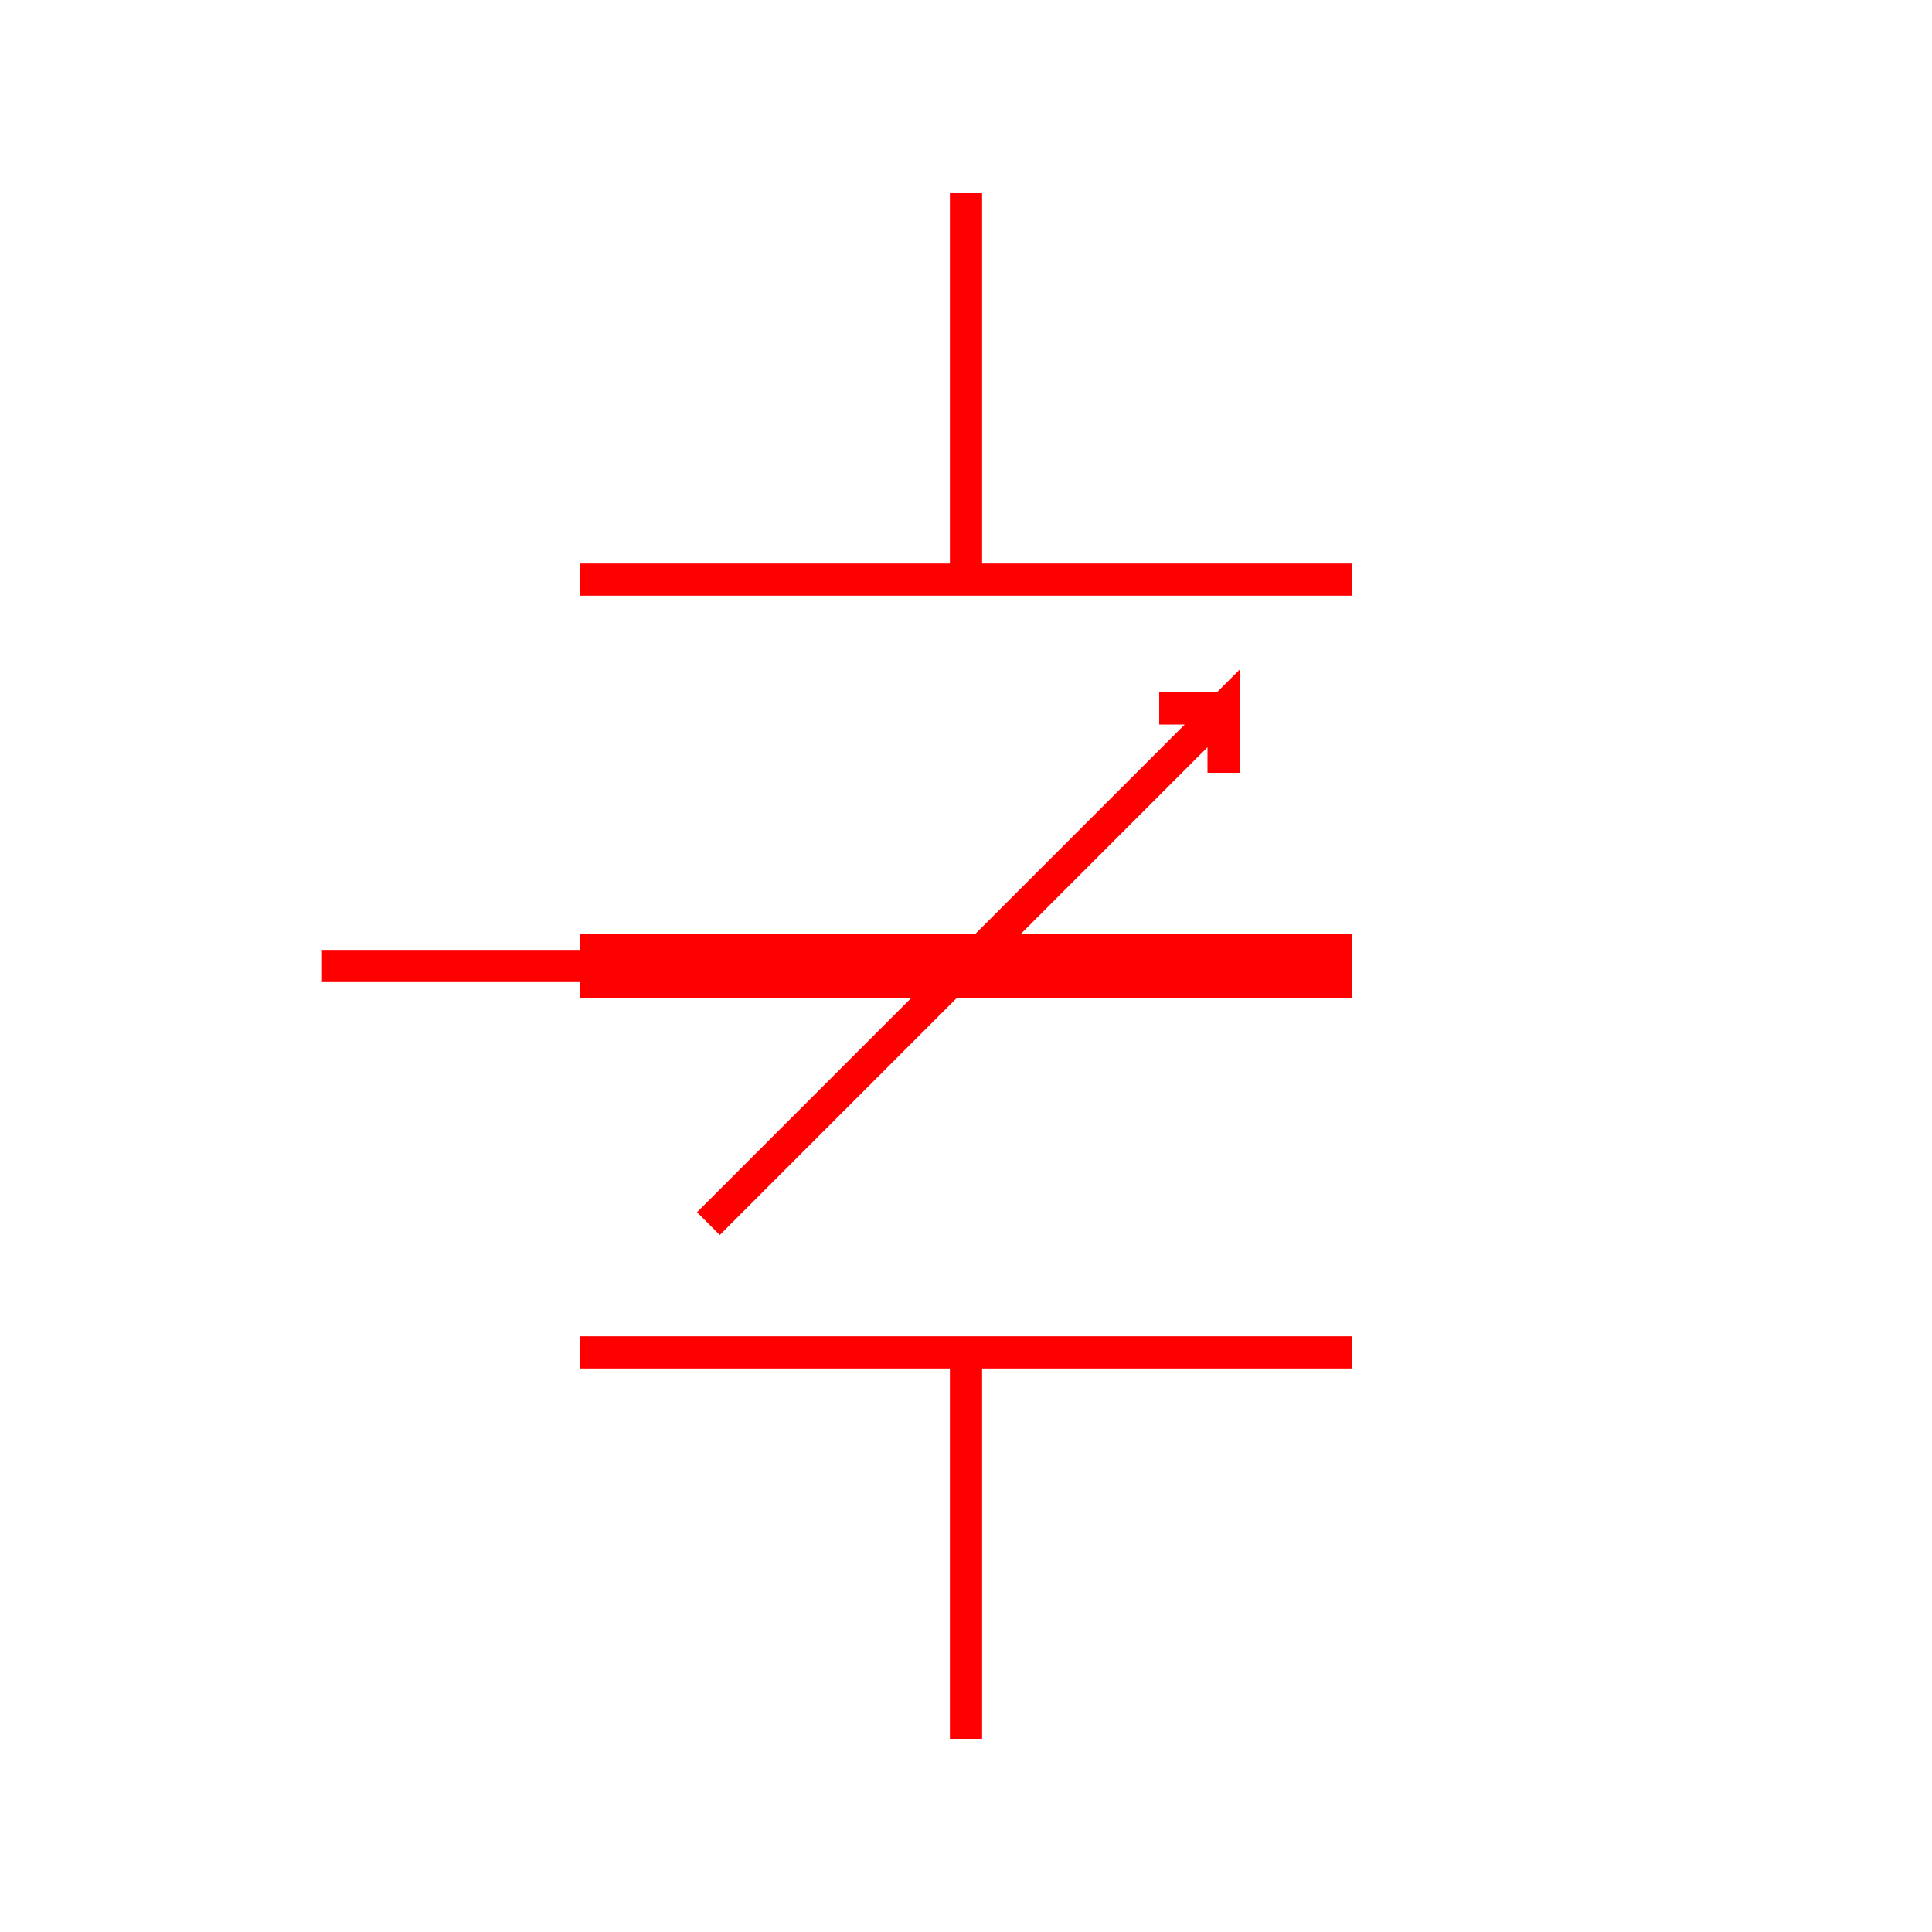 <svg xmlns="http://www.w3.org/2000/svg" viewBox="-30 -30 60 60">
    <line x1="0" y1="-24" x2="0" y2="-12" stroke="red" stroke-width="1"/>
    <line x1="0" y1="24" x2="0" y2="12" stroke="red" stroke-width="1"/>
    <line x1="-12" y1="-12" x2="12" y2="-12" stroke="red" stroke-width="1"/>
    <line x1="-12" y1="12" x2="12" y2="12" stroke="red" stroke-width="1"/>
    <line x1="-12" y1="0" x2="12" y2="0" stroke="red" stroke-width="2"/>
    <line x1="-12" y1="0" x2="-20" y2="0" stroke="red" stroke-width="1"/>
    <path d="M-8 8 L8 -8 L8 -6 M8 -8 L6 -8" stroke="red" stroke-width="1" fill-opacity="0"/>
</svg>
